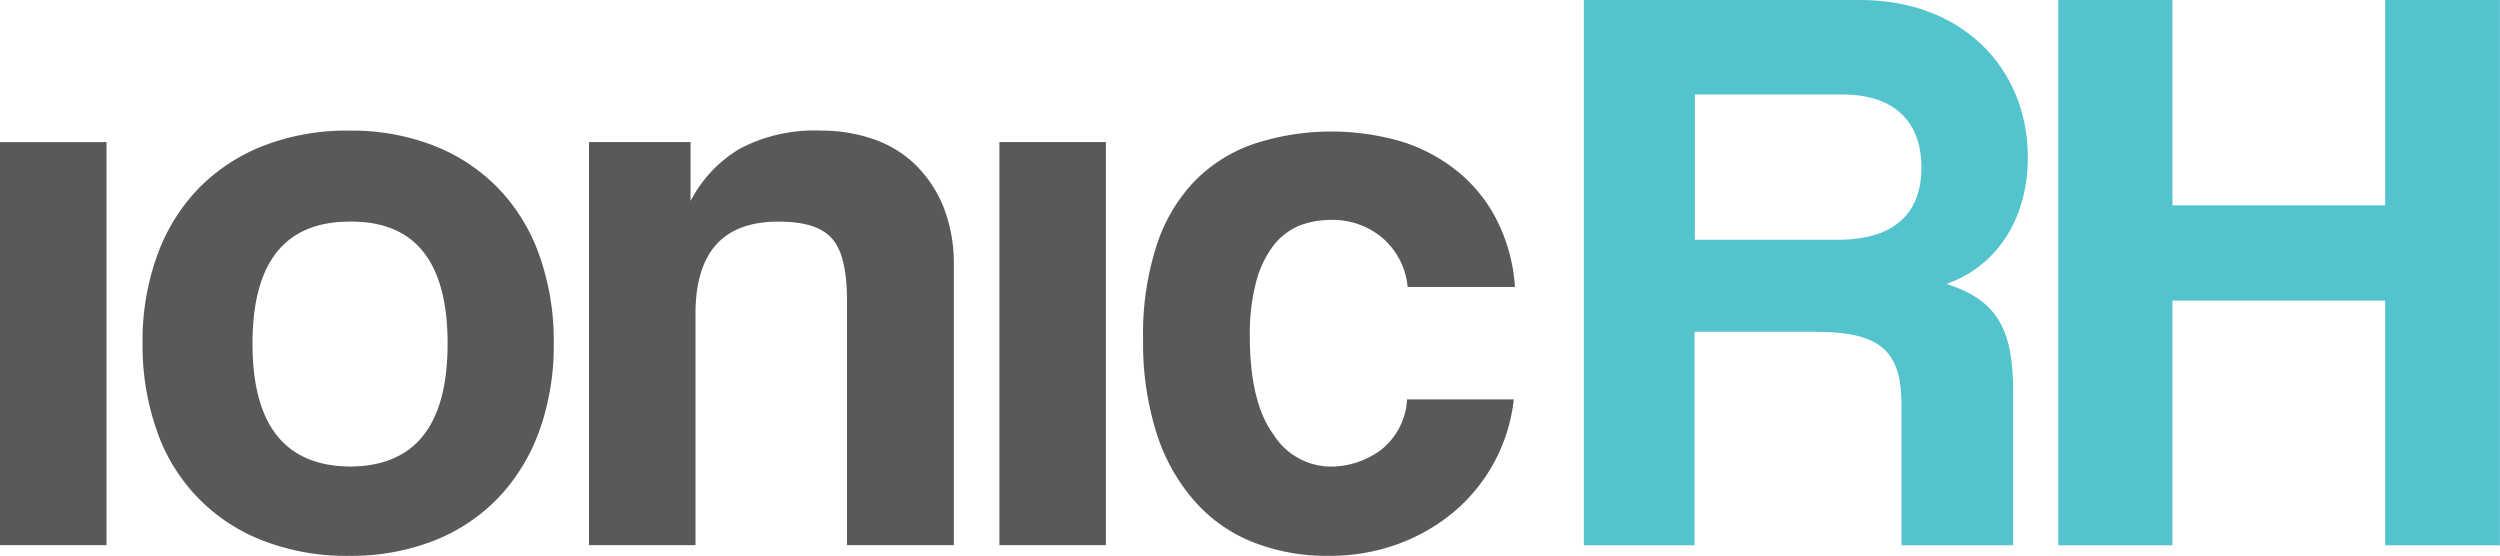 <svg xmlns="http://www.w3.org/2000/svg" viewBox="0 0 217.83 48.43"><defs><style>.cls-1{fill:#58595b;}.cls-2{fill:#53c4cd;}</style></defs><g id="Camada_2" data-name="Camada 2"><g id="Camada_1-2" data-name="Camada 1"><path class="cls-1" d="M0,47.5V12.38H9.28V47.5Z"/><path class="cls-1" d="M30.44,48.43a20,20,0,0,1-7.62-1.36,15.69,15.69,0,0,1-9.19-9.65,22.36,22.36,0,0,1-1.21-7.51,21.84,21.84,0,0,1,1.25-7.58,16.41,16.41,0,0,1,3.59-5.87,16.05,16.05,0,0,1,5.67-3.75,20.11,20.11,0,0,1,7.51-1.33,19.69,19.69,0,0,1,7.41,1.33,15.93,15.93,0,0,1,5.59,3.72A16.19,16.19,0,0,1,47,22.26a22.24,22.24,0,0,1,1.25,7.65A22,22,0,0,1,47,37.52a16.64,16.64,0,0,1-3.56,5.83,15.78,15.78,0,0,1-5.63,3.76A19.7,19.7,0,0,1,30.44,48.43Zm0-7.78Q39,40.65,39,29.94T30.48,19.31Q22,19.31,22,29.94T30.48,40.65Z"/><path class="cls-1" d="M73.8,47.5V26.23q0-4.07-1.35-5.49c-.91-1-2.46-1.43-4.64-1.43q-7.22,0-7.21,8.06V47.5H51.32V12.38h8.85v5.13a11.37,11.37,0,0,1,4.34-4.58,13.94,13.94,0,0,1,7-1.55,13.63,13.63,0,0,1,4.63.76,9.8,9.8,0,0,1,3.66,2.25,10.77,10.77,0,0,1,2.42,3.68,13.37,13.37,0,0,1,.89,5V47.5Z"/><path class="cls-1" d="M87.08,47.5V12.38h9.28V47.5Z"/><path class="cls-1" d="M131.9,34.8a14.93,14.93,0,0,1-5.28,9.85,16.35,16.35,0,0,1-4.89,2.78,17.22,17.22,0,0,1-6,1,17.41,17.41,0,0,1-6.53-1.18,13.27,13.27,0,0,1-5.1-3.57,16.51,16.51,0,0,1-3.32-5.92,26,26,0,0,1-1.18-8.25,24.91,24.91,0,0,1,1.18-8.13,14.58,14.58,0,0,1,3.32-5.61,13.3,13.3,0,0,1,5.17-3.24,21.73,21.73,0,0,1,13-.15,14.69,14.69,0,0,1,4.93,2.72,13,13,0,0,1,3.32,4.28A15,15,0,0,1,132,25h-9.35a6.43,6.43,0,0,0-2.17-4.25A6.72,6.72,0,0,0,116,19.16a7.72,7.72,0,0,0-2.79.5A5.65,5.65,0,0,0,111,21.34a8.93,8.93,0,0,0-1.53,3.14,17.54,17.54,0,0,0-.57,4.82q0,5.77,2.07,8.57a5.93,5.93,0,0,0,4.78,2.78,7.31,7.31,0,0,0,4.64-1.5,6,6,0,0,0,2.21-4.35Z"/><path class="cls-2" d="M165.68,47.51V35.27c0-4.58-1.72-6.36-7.45-6.36H147.65v18.6H138V0H162.1c8.8,0,14.59,5.87,14.59,13.74,0,5.08-2.5,9.37-7.08,11,4.22,1.36,5.8,3.72,5.8,9.3V47.51Zm-18-39.28V20.89h12.44c5.3,0,7.3-2.64,7.3-6.29s-2-6.37-6.94-6.37Z"/><path class="cls-2" d="M207.82,47.51V26.19H189.29V47.51h-9.95V0h9.95V17.89h18.53V0h10V47.51Z"/></g></g></svg>